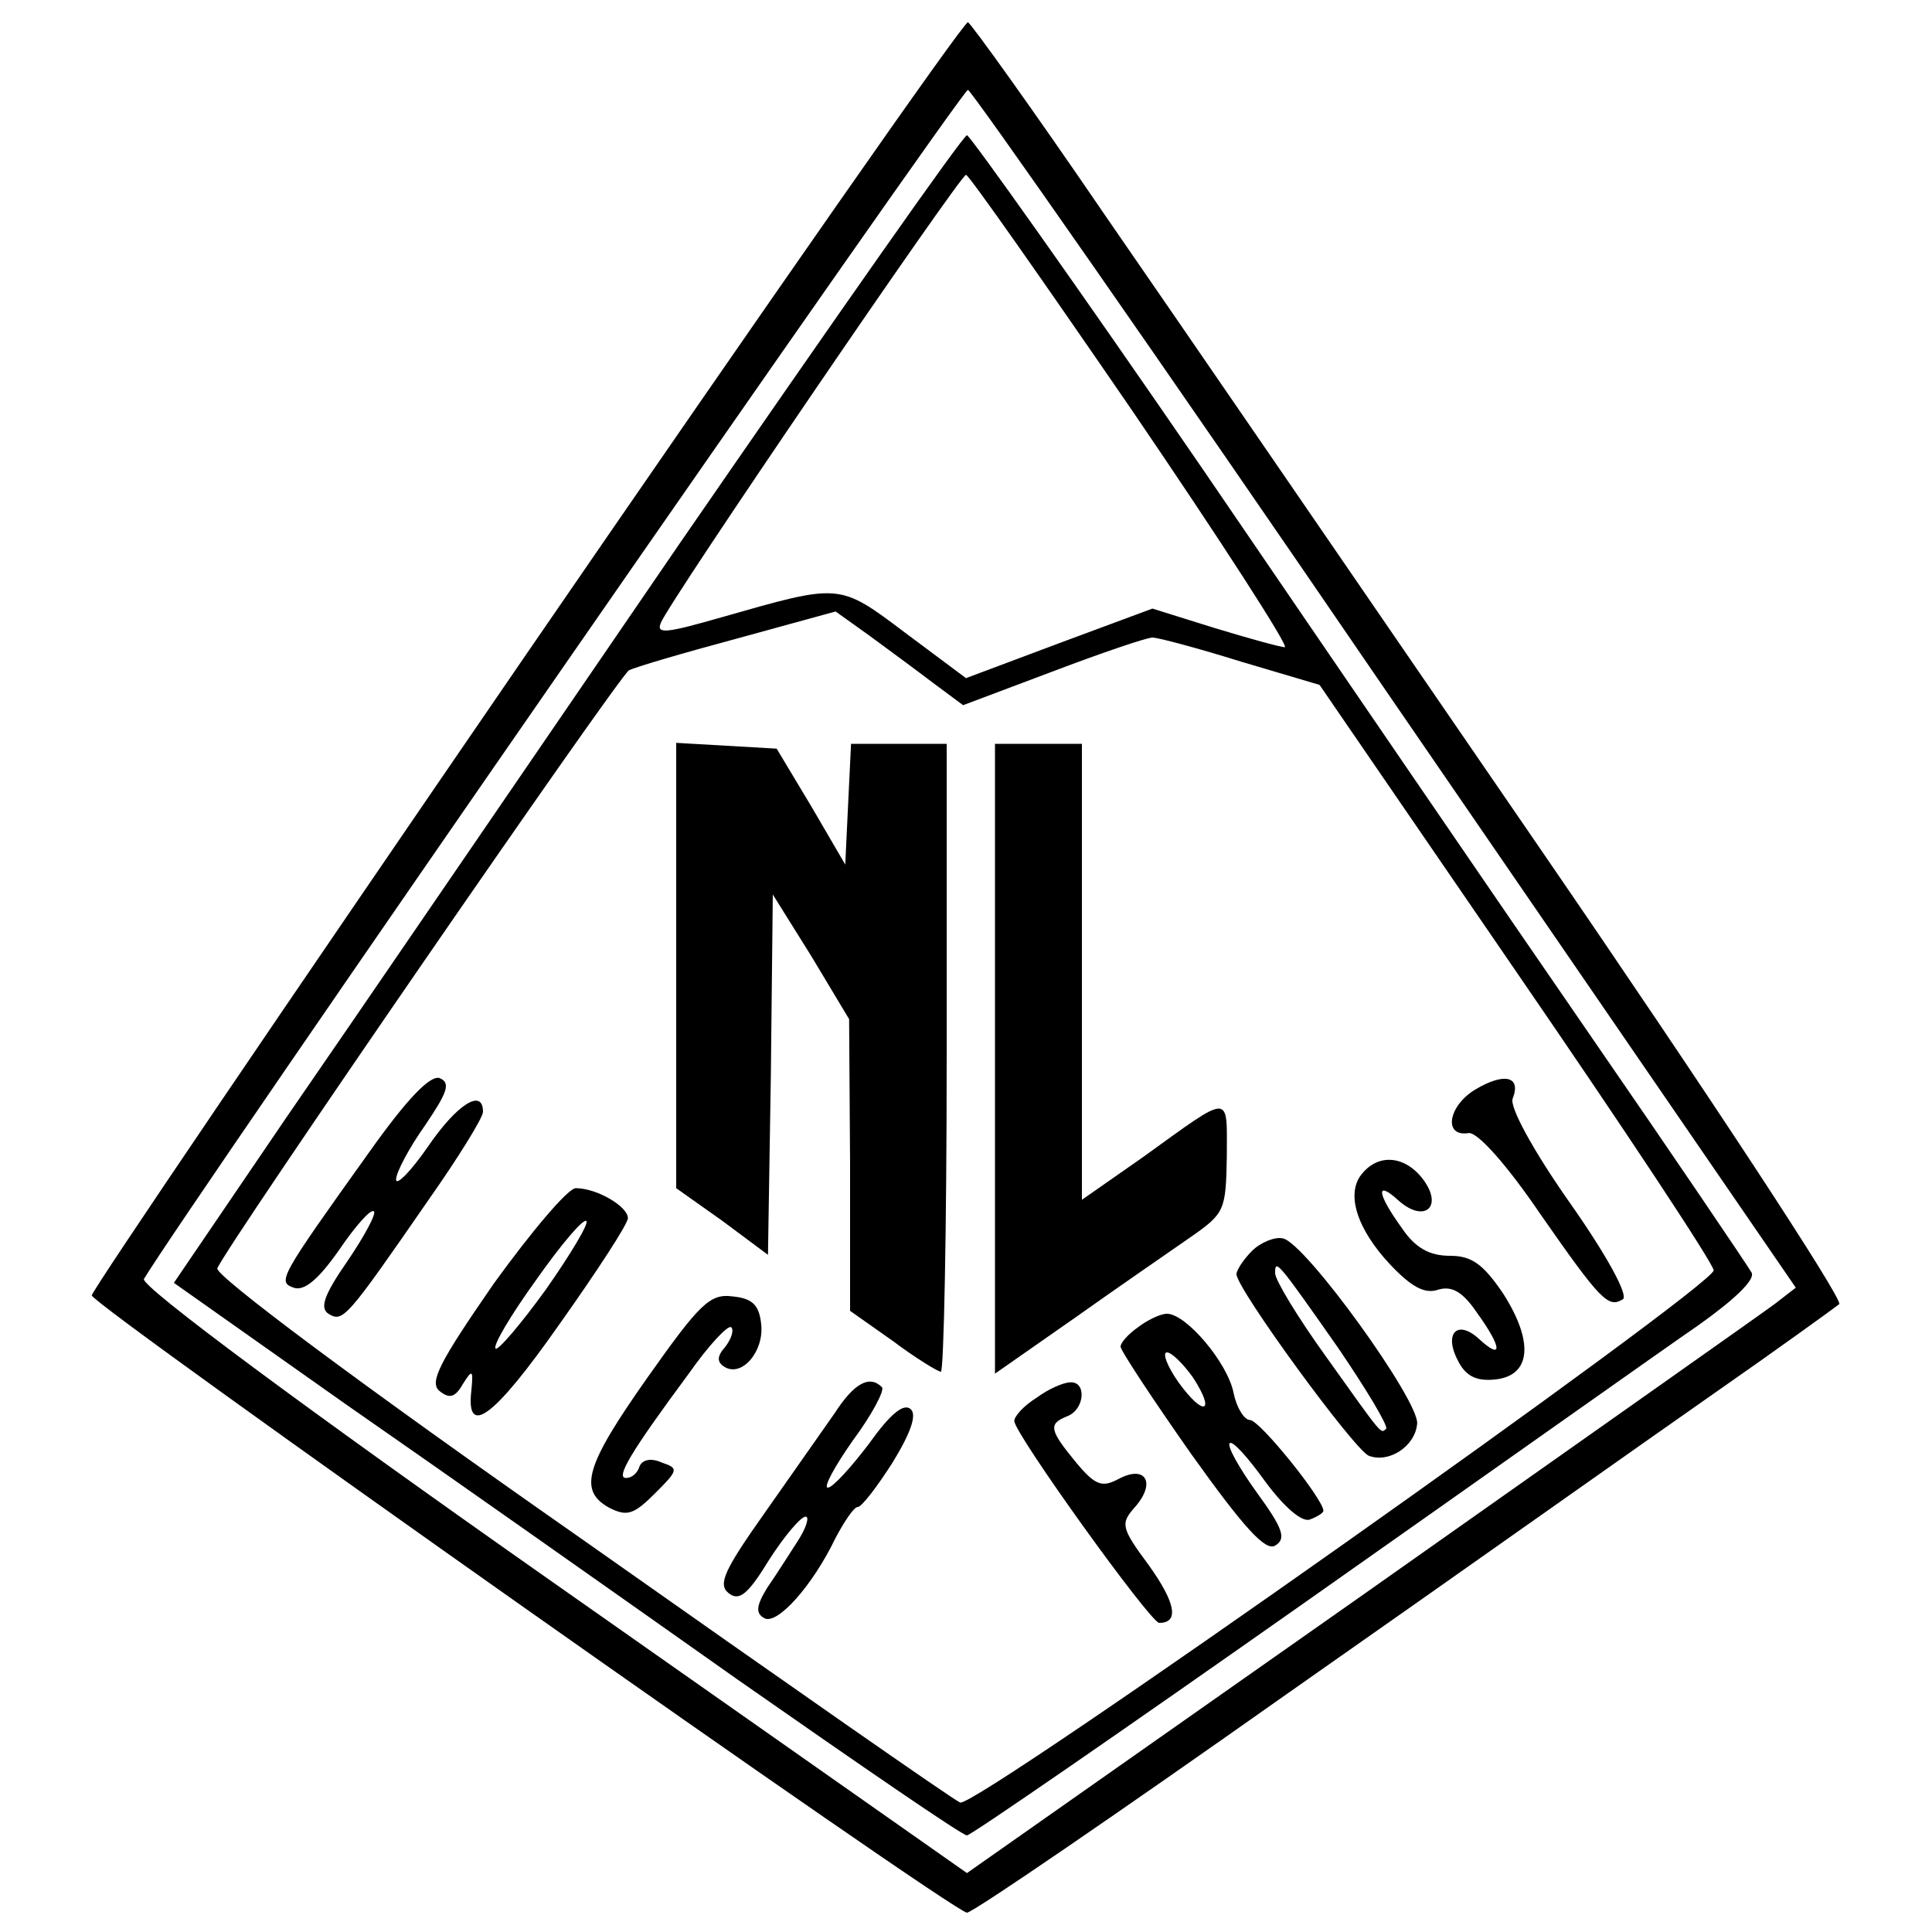 <?xml version="1.0" standalone="no"?>
<!DOCTYPE svg PUBLIC "-//W3C//DTD SVG 20010904//EN"
 "http://www.w3.org/TR/2001/REC-SVG-20010904/DTD/svg10.dtd">
<svg version="1.0" xmlns="http://www.w3.org/2000/svg"
 width="200pt" height="200pt" viewBox="0 0 200 200"
 preserveAspectRatio="xMidYMid meet">

<g transform="translate(0,200) scale(0.1,-0.1)"
fill="#000000" stroke="none">
<path d="M545 1323 c-247 -360 -450 -659 -450 -664 0 -10 892 -639 906 -639 6
0 155 102 332 227 177 124 376 265 442 311 66 46 124 88 129 92 4 5 -135 217
-310 472 -175 255 -378 551 -452 658 -73 107 -137 196 -140 197 -4 1 -209
-293 -457 -654z m889 -37 l425 -619 -22 -17 c-12 -9 -205 -145 -429 -303
l-407 -286 -430 302 c-255 179 -426 306 -422 313 39 66 848 1233 853 1231 4
-1 199 -280 432 -621z"/>
<path d="M704 1438 c-159 -232 -342 -500 -407 -594 l-117 -172 177 -125 c98
-68 281 -197 407 -286 126 -88 232 -161 237 -161 4 0 162 109 351 242 189 133
371 262 406 286 38 27 60 48 55 55 -4 7 -79 118 -168 247 -89 129 -268 391
-399 583 -131 191 -242 347 -245 347 -4 0 -137 -190 -297 -422z m468 137 c92
-135 163 -245 158 -245 -4 0 -37 9 -73 20 l-64 20 -97 -36 -96 -36 -63 47
c-69 52 -67 51 -190 16 -56 -16 -68 -18 -63 -6 7 20 310 464 316 464 3 0 80
-110 172 -244z m-206 -282 l31 -23 93 35 c50 19 97 35 103 35 6 0 47 -11 92
-25 l81 -24 203 -296 c112 -163 204 -302 205 -310 1 -16 -764 -557 -780 -551
-6 2 -182 125 -392 273 -229 160 -380 273 -377 280 7 20 415 612 426 619 5 3
56 18 112 33 l102 28 35 -25 c19 -14 49 -36 66 -49z"/>
<path d="M700 1001 l0 -231 48 -34 47 -35 3 187 2 186 40 -64 39 -65 1 -151 0
-151 44 -31 c24 -18 47 -32 50 -32 3 0 6 146 6 325 l0 325 -50 0 -49 0 -3 -62
-3 -63 -35 60 -36 60 -52 3 -52 3 0 -230z"/>
<path d="M1030 904 l0 -326 83 58 c45 32 99 69 119 83 36 25 37 28 38 84 0 66
6 66 -87 -1 l-63 -44 0 236 0 236 -45 0 -45 0 0 -326z"/>
<path d="M382 807 c-93 -130 -95 -134 -78 -140 11 -4 26 9 47 39 17 25 33 43
36 40 3 -2 -10 -26 -27 -51 -25 -36 -29 -49 -20 -55 15 -9 18 -6 103 117 31
44 57 86 57 92 0 25 -27 8 -57 -36 -18 -26 -33 -41 -33 -34 0 7 13 32 30 56
23 34 27 44 15 49 -10 3 -34 -22 -73 -77z"/>
<path d="M1527 872 c-28 -17 -33 -49 -7 -45 9 2 40 -33 74 -83 64 -92 71 -98
86 -89 6 4 -17 46 -55 100 -38 54 -63 100 -59 108 9 23 -9 27 -39 9z"/>
<path d="M1410 785 c-17 -20 -6 -57 30 -95 21 -22 35 -30 49 -25 14 4 25 -2
40 -24 26 -36 27 -50 2 -27 -23 21 -37 5 -21 -24 8 -15 19 -20 38 -18 37 4 40
39 8 89 -21 31 -33 39 -55 39 -21 0 -36 8 -50 29 -26 36 -27 50 -3 28 26 -23
46 -7 26 21 -18 25 -46 29 -64 7z"/>
<path d="M511 671 c-56 -81 -67 -102 -56 -111 10 -8 16 -7 24 7 10 16 11 15 9
-6 -6 -50 23 -29 91 68 39 55 71 104 71 110 0 12 -32 31 -54 31 -8 0 -46 -45
-85 -99z m54 -6 c-26 -36 -50 -64 -52 -61 -3 3 16 35 42 71 26 37 49 64 52 61
3 -2 -16 -34 -42 -71z"/>
<path d="M1296 705 c-9 -9 -16 -20 -16 -24 0 -15 122 -182 137 -188 21 -8 48
10 50 33 3 23 -116 188 -139 192 -8 2 -23 -4 -32 -13z m89 -100 c30 -44 52
-81 50 -84 -6 -5 -2 -10 -64 77 -28 39 -51 77 -51 84 0 15 2 13 65 -77z"/>
<path d="M671 575 c-65 -92 -73 -118 -40 -136 18 -9 25 -7 47 15 24 24 25 26
7 32 -11 5 -20 3 -23 -4 -2 -7 -8 -12 -14 -12 -11 0 5 27 65 108 21 30 41 51
44 48 3 -3 0 -12 -6 -20 -9 -10 -9 -16 -1 -21 18 -11 41 16 38 44 -2 20 -9 27
-30 29 -23 3 -34 -8 -87 -83z"/>
<path d="M1178 626 c-10 -7 -18 -16 -18 -20 0 -4 33 -54 73 -111 55 -77 77
-101 87 -95 12 7 8 18 -19 55 -18 25 -31 48 -28 51 3 3 19 -15 37 -40 20 -27
38 -42 46 -39 8 3 14 7 14 9 0 12 -66 94 -76 94 -6 0 -14 13 -17 28 -6 31 -49
82 -69 82 -7 0 -21 -7 -30 -14z m57 -52 c24 -37 11 -41 -15 -5 -12 17 -17 31
-12 31 5 0 17 -12 27 -26z"/>
<path d="M864 537 c-12 -17 -45 -64 -73 -104 -41 -58 -48 -73 -37 -82 11 -9
20 -2 42 34 16 25 33 45 38 45 4 0 1 -11 -8 -25 -9 -14 -23 -36 -32 -49 -11
-18 -12 -26 -3 -31 13 -8 50 33 74 83 9 17 19 32 23 32 4 0 20 21 36 46 19 31
25 49 19 55 -7 7 -21 -4 -43 -35 -19 -25 -38 -46 -43 -46 -5 0 7 22 26 49 20
27 33 52 30 55 -13 13 -29 4 -49 -27z"/>
<path d="M1073 553 c-13 -8 -23 -19 -23 -24 0 -13 141 -209 150 -209 21 0 17
21 -11 60 -29 39 -29 43 -14 60 22 25 11 44 -17 29 -17 -9 -24 -7 -44 17 -28
34 -29 40 -9 48 18 7 20 36 3 35 -7 0 -23 -7 -35 -16z"/>
</g>
</svg>
